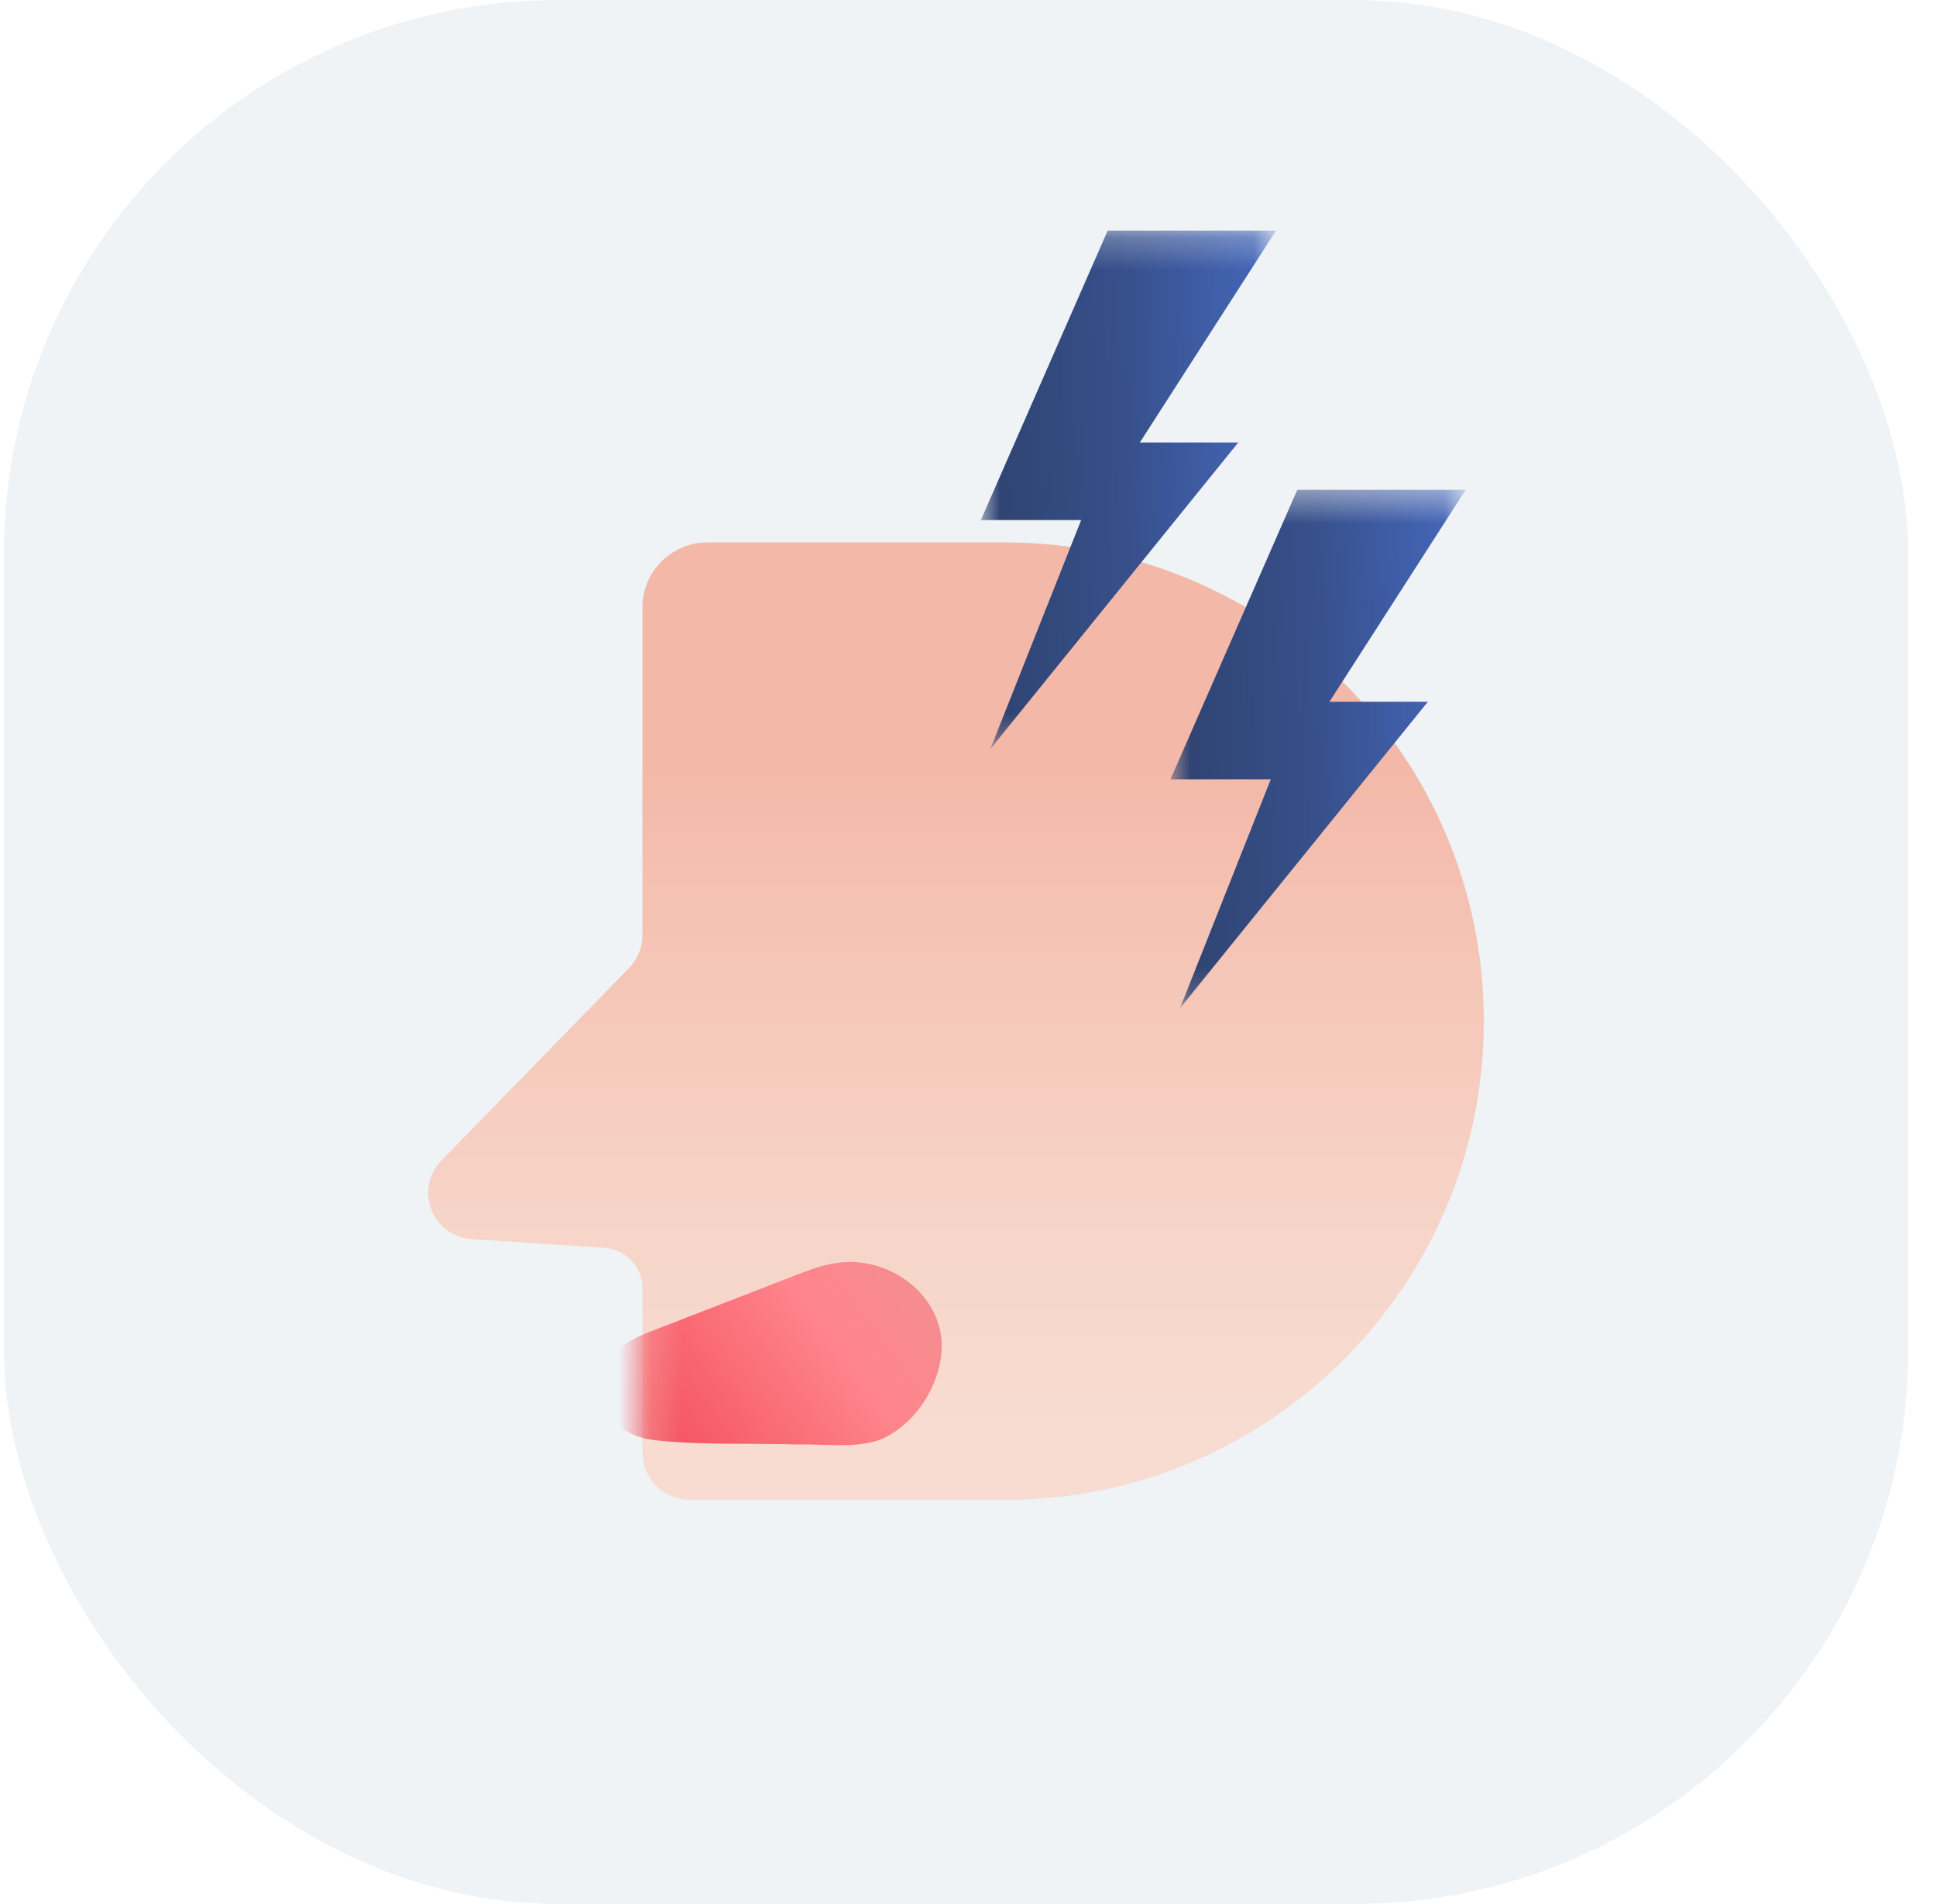 <svg width="61" height="60" viewBox="0 0 61 60" fill="none" xmlns="http://www.w3.org/2000/svg">
<g clip-path="url(#clip0_227_14026)">
<rect x="0.125" width="60" height="60" rx="17.454" fill="#EFF3F6"/>
<path d="M46.753 32.18C46.753 23.848 39.998 17.093 31.665 17.093H22.288C21.159 17.093 20.242 18.009 20.242 19.139V29.468C20.242 29.856 20.09 30.228 19.821 30.505L13.935 36.543C13.741 36.741 13.591 36.987 13.53 37.258C13.328 38.169 13.983 38.991 14.861 39.048L19.037 39.32C19.715 39.364 20.244 39.928 20.244 40.607V41.64V45.779C20.244 46.6 20.91 47.267 21.732 47.267H31.667C39.999 47.267 46.754 40.513 46.754 32.18H46.753Z" fill="url(#paint0_linear_227_14026)"/>
<mask id="mask0_227_14026" style="mask-type:luminance" maskUnits="userSpaceOnUse" x="13" y="17" width="34" height="31">
<path d="M46.755 32.18C46.755 23.848 40 17.093 31.668 17.093H22.291C21.162 17.093 20.244 18.009 20.244 19.139V29.468C20.244 29.856 20.093 30.228 19.823 30.505L13.937 36.543C13.743 36.741 13.593 36.987 13.532 37.258C13.331 38.169 13.986 38.991 14.863 39.048L19.039 39.32C19.717 39.364 20.246 39.928 20.246 40.607V41.64V45.779C20.246 46.6 20.913 47.267 21.735 47.267H31.669C40.002 47.267 46.757 40.513 46.757 32.18H46.755Z" fill="white"/>
</mask>
<g mask="url(#mask0_227_14026)">
<path d="M26.478 39.785C28.247 39.594 30.036 41.098 29.609 42.992C29.4 43.964 28.739 44.897 27.831 45.325C27.058 45.665 26.063 45.497 25.151 45.52C23.669 45.47 22.107 45.548 20.641 45.384C19.141 45.235 18.362 43.806 19.397 42.623C19.886 42.096 20.713 41.901 21.61 41.527C22.534 41.168 23.502 40.792 24.422 40.437C25.342 40.087 25.838 39.852 26.451 39.789H26.479L26.478 39.785Z" fill="url(#paint1_linear_227_14026)"/>
</g>
<mask id="mask1_227_14026" style="mask-type:luminance" maskUnits="userSpaceOnUse" x="36" y="15" width="11" height="17">
<path d="M46.181 15.436H36.879V31.774H46.181V15.436Z" fill="white"/>
</mask>
<g mask="url(#mask1_227_14026)">
<path d="M40.875 15.436H46.181L41.888 22.115H44.989L37.178 31.774L40.04 24.558H36.879L40.875 15.436Z" fill="url(#paint2_linear_227_14026)"/>
</g>
<mask id="mask2_227_14026" style="mask-type:luminance" maskUnits="userSpaceOnUse" x="30" y="7" width="11" height="17">
<path d="M40.206 7.267H30.905V23.605H40.206V7.267Z" fill="white"/>
</mask>
<g mask="url(#mask2_227_14026)">
<path d="M34.901 7.267H40.206L35.913 13.946H39.014L31.203 23.605L34.065 16.389H30.905L34.901 7.267Z" fill="url(#paint3_linear_227_14026)"/>
</g>
</g>
<defs>
<linearGradient id="paint0_linear_227_14026" x1="30.124" y1="45.062" x2="30.124" y2="24.119" gradientUnits="userSpaceOnUse">
<stop stop-color="#F8DCD1"/>
<stop offset="0.32" stop-color="#F7D4C8"/>
<stop offset="0.81" stop-color="#F4C1B2"/>
<stop offset="1" stop-color="#F3B8A8"/>
</linearGradient>
<linearGradient id="paint1_linear_227_14026" x1="18.912" y1="47.456" x2="31.637" y2="38.065" gradientUnits="userSpaceOnUse">
<stop offset="0.04" stop-color="#F04251"/>
<stop offset="0.565" stop-color="#FF848B"/>
<stop offset="0.89" stop-color="#EF9292"/>
</linearGradient>
<linearGradient id="paint2_linear_227_14026" x1="12.505" y1="24.257" x2="51.365" y2="23.302" gradientUnits="userSpaceOnUse">
<stop stop-color="#222F45"/>
<stop offset="0.32" stop-color="#233149"/>
<stop offset="0.52" stop-color="#273756"/>
<stop offset="0.745" stop-color="#37508B"/>
<stop offset="0.97" stop-color="#517BE3"/>
<stop offset="1" stop-color="#5987FC"/>
</linearGradient>
<linearGradient id="paint3_linear_227_14026" x1="6.53" y1="16.088" x2="45.39" y2="15.133" gradientUnits="userSpaceOnUse">
<stop stop-color="#222F45"/>
<stop offset="0.32" stop-color="#233149"/>
<stop offset="0.52" stop-color="#273756"/>
<stop offset="0.745" stop-color="#37508B"/>
<stop offset="0.97" stop-color="#517BE3"/>
<stop offset="1" stop-color="#5987FC"/>
</linearGradient>
<clipPath id="clip0_227_14026">
<rect width="60" height="60" fill="white" transform="translate(0.125)"/>
</clipPath>
</defs>
</svg>
